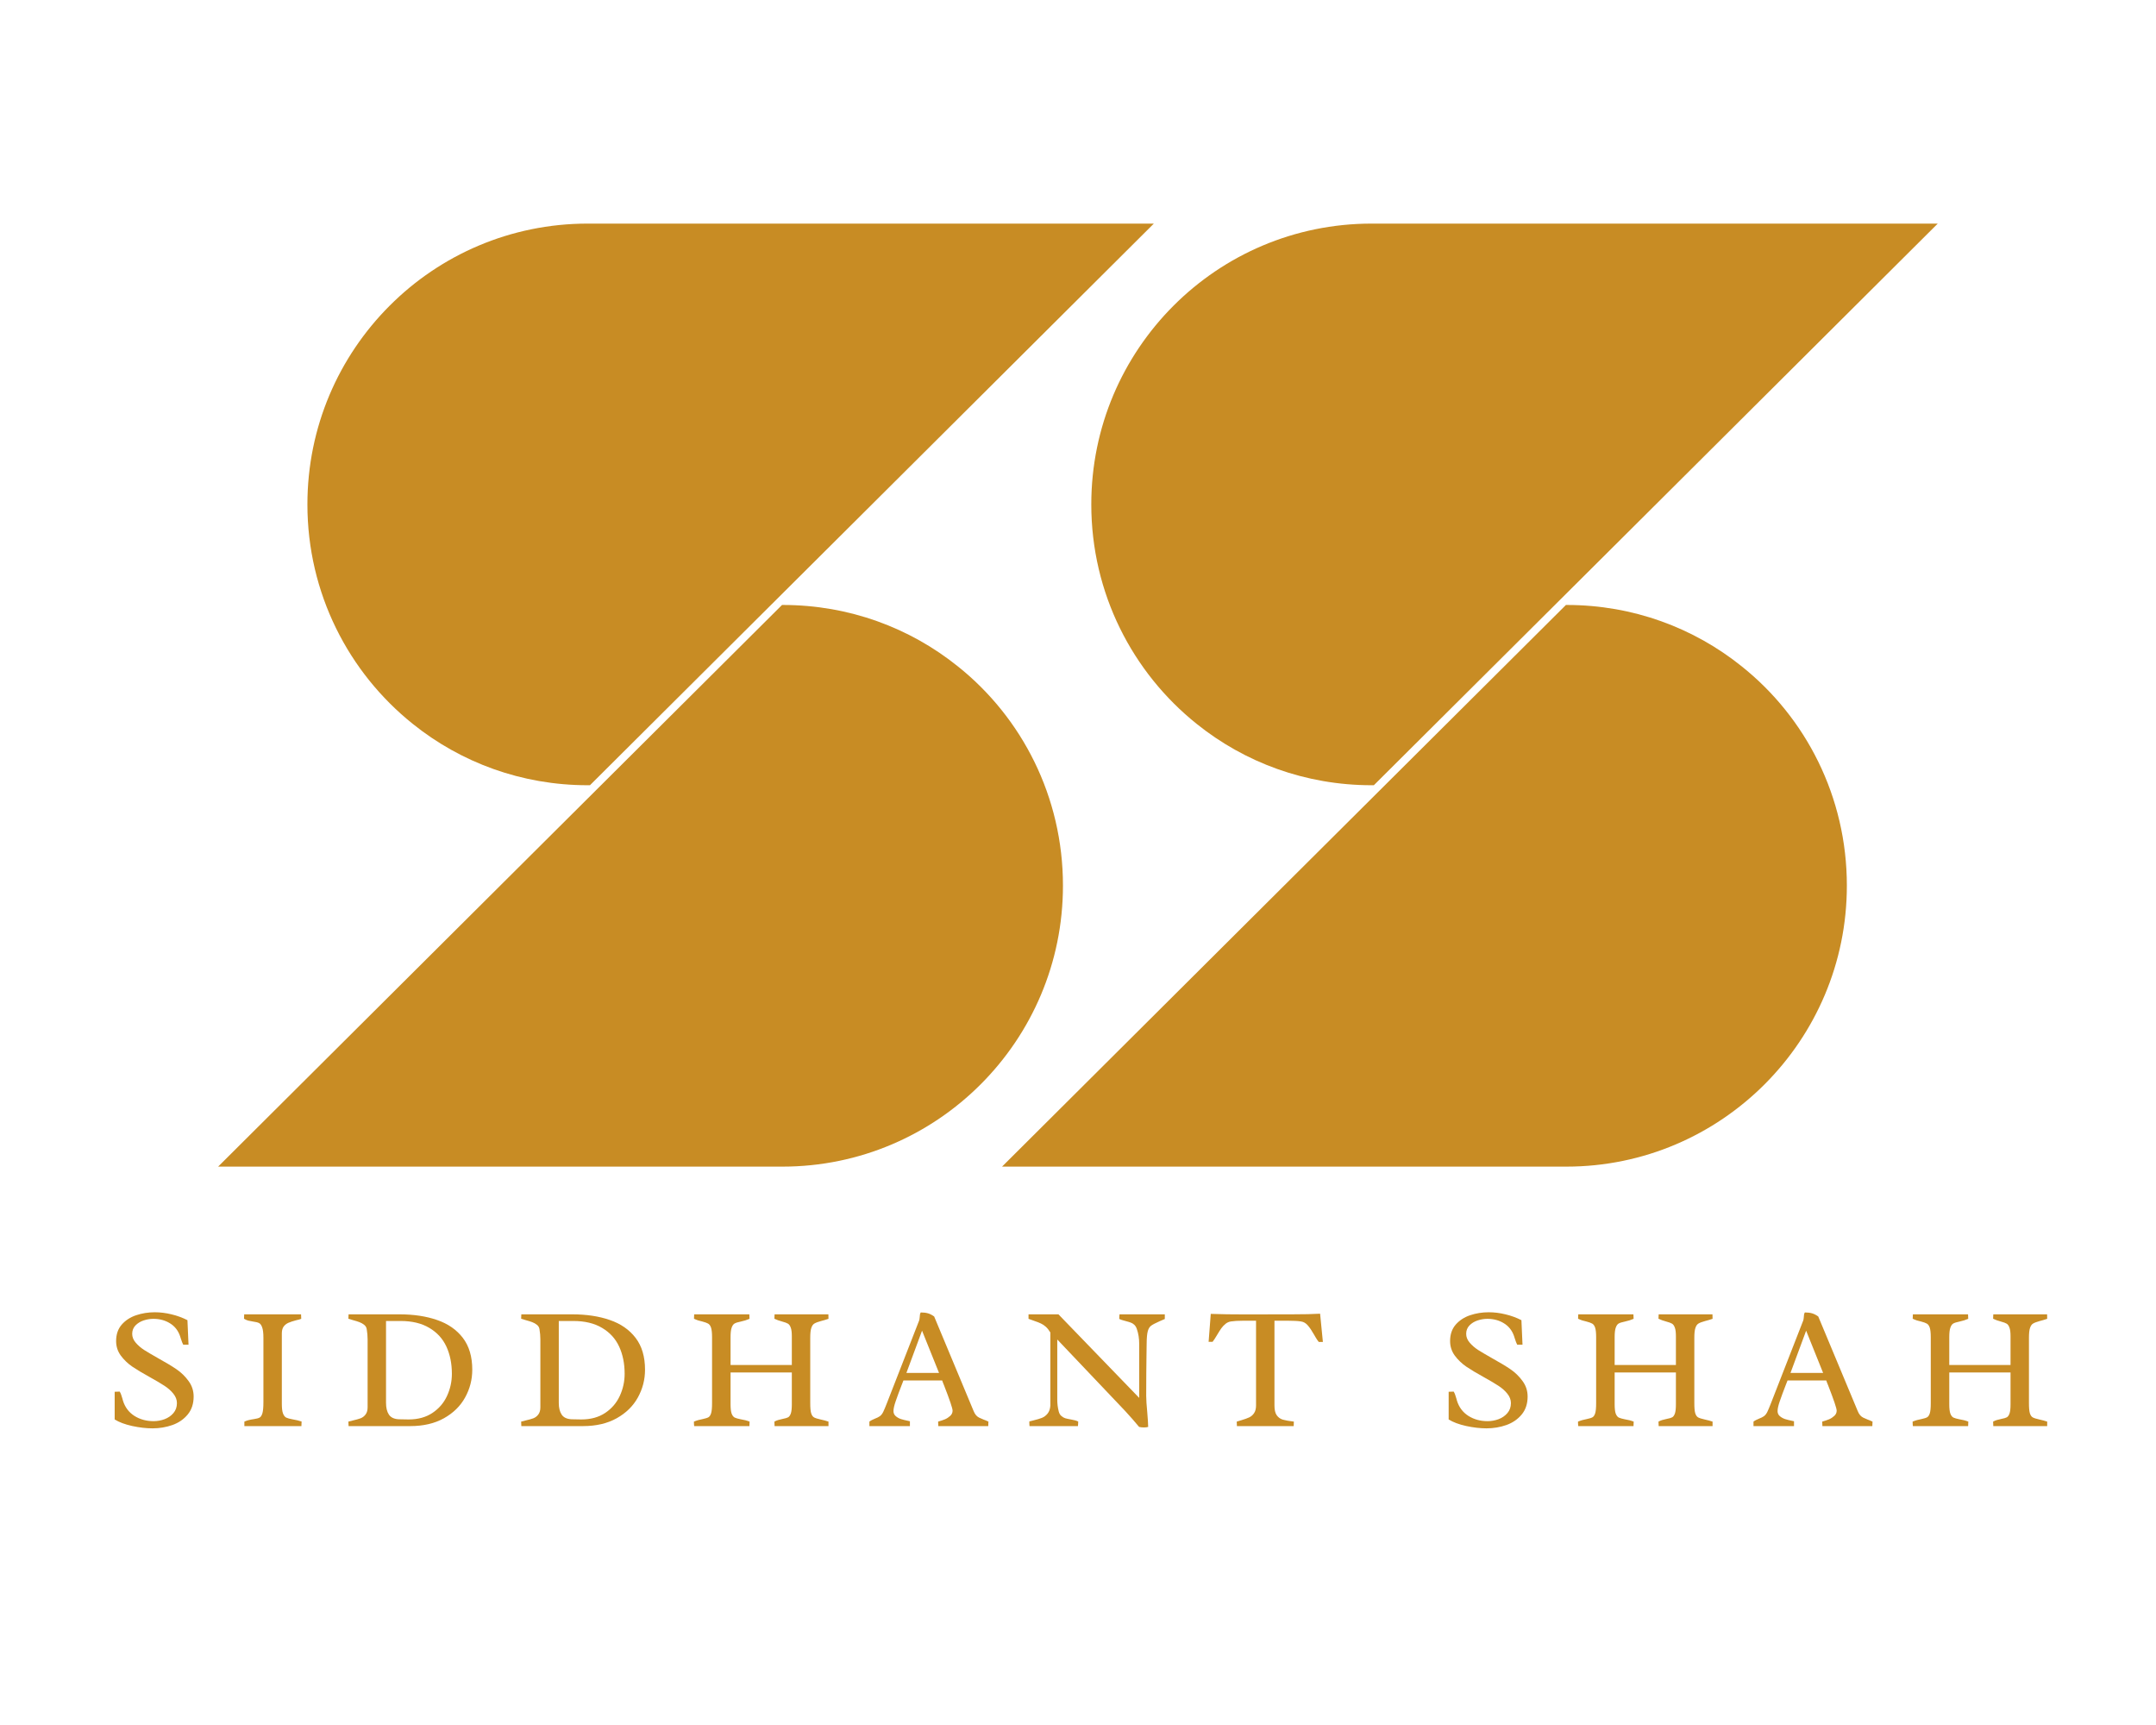 <svg xmlns="http://www.w3.org/2000/svg" xmlns:xlink="http://www.w3.org/1999/xlink" width="500" zoomAndPan="magnify" viewBox="0 0 375 300" height="400" preserveAspectRatio="xMidYMid meet" version="1.0"><defs><g/><clipPath id="id1"><path d="M 53 38.762 L 200.691 38.762 L 200.691 137 L 53 137 Z M 53 38.762 " clip-rule="nonzero"/></clipPath><clipPath id="id2"><path d="M 37.941 105 L 185 105 L 185 203 L 37.941 203 Z M 37.941 105 " clip-rule="nonzero"/></clipPath><clipPath id="id3"><path d="M 189 38.762 L 337.039 38.762 L 337.039 137 L 189 137 Z M 189 38.762 " clip-rule="nonzero"/></clipPath><clipPath id="id4"><path d="M 174.289 105 L 322 105 L 322 203 L 174.289 203 Z M 174.289 105 " clip-rule="nonzero"/></clipPath></defs><g fill="#c88c24" fill-opacity="1"><g transform="translate(17.899, 248.017)"><g><path d="M 2.922 -6 C 3.023 -5.832 3.109 -5.656 3.172 -5.469 C 3.234 -5.289 3.305 -5.062 3.391 -4.781 C 3.43 -4.676 3.461 -4.562 3.484 -4.438 C 3.836 -3.289 4.5 -2.406 5.469 -1.781 C 6.445 -1.164 7.562 -0.859 8.812 -0.859 C 9.469 -0.859 10.109 -0.973 10.734 -1.203 C 11.359 -1.441 11.867 -1.797 12.266 -2.266 C 12.672 -2.742 12.875 -3.32 12.875 -4 C 12.875 -4.582 12.664 -5.129 12.25 -5.641 C 11.844 -6.148 11.332 -6.602 10.719 -7 C 10.102 -7.406 9.258 -7.906 8.188 -8.5 C 6.926 -9.195 5.898 -9.812 5.109 -10.344 C 4.328 -10.883 3.66 -11.523 3.109 -12.266 C 2.566 -13.016 2.297 -13.852 2.297 -14.781 C 2.297 -15.938 2.617 -16.891 3.266 -17.641 C 3.922 -18.391 4.758 -18.938 5.781 -19.281 C 6.801 -19.625 7.879 -19.797 9.016 -19.797 C 9.984 -19.797 10.953 -19.676 11.922 -19.438 C 12.898 -19.207 13.828 -18.867 14.703 -18.422 L 14.891 -14.156 L 13.969 -14.156 C 13.844 -14.383 13.703 -14.75 13.547 -15.25 L 13.406 -15.688 C 13.062 -16.656 12.473 -17.391 11.641 -17.891 C 10.816 -18.398 9.863 -18.656 8.781 -18.656 C 8.219 -18.656 7.648 -18.562 7.078 -18.375 C 6.516 -18.188 6.039 -17.895 5.656 -17.5 C 5.281 -17.102 5.094 -16.617 5.094 -16.047 C 5.094 -15.504 5.289 -15 5.688 -14.531 C 6.082 -14.062 6.57 -13.633 7.156 -13.25 C 7.75 -12.875 8.562 -12.395 9.594 -11.812 C 10.914 -11.082 11.988 -10.438 12.812 -9.875 C 13.633 -9.312 14.332 -8.629 14.906 -7.828 C 15.488 -7.035 15.781 -6.141 15.781 -5.141 C 15.781 -3.891 15.438 -2.848 14.75 -2.016 C 14.07 -1.191 13.188 -0.582 12.094 -0.188 C 11.008 0.195 9.852 0.391 8.625 0.391 C 7.531 0.391 6.352 0.254 5.094 -0.016 C 3.832 -0.297 2.816 -0.676 2.047 -1.156 L 2.047 -5.969 Z M 2.922 -6 "/></g></g></g><g fill="#c88c24" fill-opacity="1"><g transform="translate(41.426, 248.017)"><g><path d="M 7.594 -3.875 C 7.594 -3.125 7.66 -2.566 7.797 -2.203 C 7.93 -1.848 8.113 -1.609 8.344 -1.484 C 8.582 -1.367 8.957 -1.266 9.469 -1.172 C 10.051 -1.078 10.57 -0.953 11.031 -0.797 L 11 0 L 1.078 0 L 1.078 -0.781 C 1.359 -0.906 1.613 -0.992 1.844 -1.047 C 2.082 -1.109 2.383 -1.164 2.75 -1.219 C 3.195 -1.281 3.523 -1.367 3.734 -1.484 C 3.941 -1.598 4.102 -1.852 4.219 -2.25 C 4.332 -2.645 4.391 -3.281 4.391 -4.156 L 4.391 -15.375 C 4.391 -16.188 4.316 -16.785 4.172 -17.172 C 4.035 -17.566 3.852 -17.816 3.625 -17.922 C 3.406 -18.035 3.078 -18.117 2.641 -18.172 C 2.285 -18.234 1.988 -18.289 1.75 -18.344 C 1.52 -18.406 1.273 -18.516 1.016 -18.672 L 1.047 -19.438 L 10.938 -19.438 L 10.969 -18.656 C 10.758 -18.57 10.461 -18.488 10.078 -18.406 C 9.523 -18.258 9.082 -18.113 8.75 -17.969 C 8.426 -17.832 8.148 -17.617 7.922 -17.328 C 7.703 -17.035 7.594 -16.633 7.594 -16.125 Z M 7.594 -3.875 "/></g></g></g><g fill="#c88c24" fill-opacity="1"><g transform="translate(59.581, 248.017)"><g><path d="M 4.359 -15.078 C 4.359 -15.66 4.305 -16.258 4.203 -16.875 C 4.148 -17.176 4.004 -17.422 3.766 -17.609 C 3.523 -17.805 3.25 -17.961 2.938 -18.078 C 2.633 -18.191 2.25 -18.312 1.781 -18.438 C 1.414 -18.539 1.16 -18.617 1.016 -18.672 L 1.047 -19.438 L 9.875 -19.438 C 12.363 -19.438 14.551 -19.109 16.438 -18.453 C 18.332 -17.805 19.828 -16.77 20.922 -15.344 C 22.016 -13.914 22.562 -12.07 22.562 -9.812 C 22.562 -8.082 22.145 -6.469 21.312 -4.969 C 20.488 -3.477 19.258 -2.273 17.625 -1.359 C 16 -0.453 14.051 0 11.781 0 L 1.047 0 L 1.016 -0.781 L 1.812 -0.984 C 2.363 -1.109 2.805 -1.234 3.141 -1.359 C 3.484 -1.492 3.77 -1.711 4 -2.016 C 4.238 -2.328 4.359 -2.742 4.359 -3.266 Z M 7.562 -4.047 C 7.562 -3.18 7.727 -2.5 8.062 -2 C 8.395 -1.5 8.969 -1.227 9.781 -1.188 C 10.332 -1.164 10.898 -1.156 11.484 -1.156 C 13.117 -1.156 14.504 -1.535 15.641 -2.297 C 16.773 -3.055 17.617 -4.039 18.172 -5.25 C 18.734 -6.469 19.016 -7.75 19.016 -9.094 C 19.016 -10.875 18.695 -12.453 18.062 -13.828 C 17.426 -15.203 16.438 -16.285 15.094 -17.078 C 13.758 -17.879 12.086 -18.281 10.078 -18.281 L 7.562 -18.281 Z M 7.562 -4.047 "/></g></g></g><g fill="#c88c24" fill-opacity="1"><g transform="translate(89.629, 248.017)"><g><path d="M 4.359 -15.078 C 4.359 -15.66 4.305 -16.258 4.203 -16.875 C 4.148 -17.176 4.004 -17.422 3.766 -17.609 C 3.523 -17.805 3.25 -17.961 2.938 -18.078 C 2.633 -18.191 2.25 -18.312 1.781 -18.438 C 1.414 -18.539 1.16 -18.617 1.016 -18.672 L 1.047 -19.438 L 9.875 -19.438 C 12.363 -19.438 14.551 -19.109 16.438 -18.453 C 18.332 -17.805 19.828 -16.77 20.922 -15.344 C 22.016 -13.914 22.562 -12.07 22.562 -9.812 C 22.562 -8.082 22.145 -6.469 21.312 -4.969 C 20.488 -3.477 19.258 -2.273 17.625 -1.359 C 16 -0.453 14.051 0 11.781 0 L 1.047 0 L 1.016 -0.781 L 1.812 -0.984 C 2.363 -1.109 2.805 -1.234 3.141 -1.359 C 3.484 -1.492 3.77 -1.711 4 -2.016 C 4.238 -2.328 4.359 -2.742 4.359 -3.266 Z M 7.562 -4.047 C 7.562 -3.18 7.727 -2.5 8.062 -2 C 8.395 -1.5 8.969 -1.227 9.781 -1.188 C 10.332 -1.164 10.898 -1.156 11.484 -1.156 C 13.117 -1.156 14.504 -1.535 15.641 -2.297 C 16.773 -3.055 17.617 -4.039 18.172 -5.25 C 18.734 -6.469 19.016 -7.75 19.016 -9.094 C 19.016 -10.875 18.695 -12.453 18.062 -13.828 C 17.426 -15.203 16.438 -16.285 15.094 -17.078 C 13.758 -17.879 12.086 -18.281 10.078 -18.281 L 7.562 -18.281 Z M 7.562 -4.047 "/></g></g></g><g fill="#c88c24" fill-opacity="1"><g transform="translate(119.678, 248.017)"><g><path d="M 7.391 -3.812 C 7.391 -3.07 7.453 -2.523 7.578 -2.172 C 7.711 -1.828 7.891 -1.598 8.109 -1.484 C 8.336 -1.379 8.68 -1.281 9.141 -1.188 C 9.742 -1.094 10.266 -0.957 10.703 -0.781 L 10.672 0 L 1.062 0 C 1.051 -0.082 1.039 -0.188 1.031 -0.312 C 1.02 -0.438 1.016 -0.594 1.016 -0.781 C 1.297 -0.895 1.551 -0.984 1.781 -1.047 C 2.02 -1.109 2.289 -1.172 2.594 -1.234 C 3.039 -1.328 3.363 -1.43 3.562 -1.547 C 3.758 -1.672 3.91 -1.91 4.016 -2.266 C 4.117 -2.617 4.172 -3.18 4.172 -3.953 L 4.172 -15.484 C 4.172 -16.211 4.113 -16.754 4 -17.109 C 3.883 -17.461 3.711 -17.703 3.484 -17.828 C 3.266 -17.953 2.93 -18.07 2.484 -18.188 C 2.266 -18.238 2.023 -18.301 1.766 -18.375 C 1.516 -18.457 1.27 -18.555 1.031 -18.672 L 1.062 -19.438 L 10.656 -19.438 L 10.688 -18.656 C 10.238 -18.457 9.723 -18.297 9.141 -18.172 C 8.672 -18.078 8.32 -17.969 8.094 -17.844 C 7.875 -17.719 7.703 -17.473 7.578 -17.109 C 7.453 -16.754 7.391 -16.207 7.391 -15.469 L 7.391 -10.625 L 18.047 -10.625 L 18.047 -15.625 C 18.047 -16.301 17.984 -16.801 17.859 -17.125 C 17.742 -17.457 17.582 -17.688 17.375 -17.812 C 17.164 -17.938 16.844 -18.055 16.406 -18.172 C 15.863 -18.316 15.398 -18.484 15.016 -18.672 L 15.047 -19.438 L 24.406 -19.438 L 24.422 -18.656 C 23.984 -18.508 23.562 -18.383 23.156 -18.281 C 22.613 -18.133 22.223 -17.988 21.984 -17.844 C 21.742 -17.707 21.562 -17.453 21.438 -17.078 C 21.312 -16.711 21.25 -16.145 21.25 -15.375 L 21.25 -3.984 C 21.25 -3.191 21.301 -2.613 21.406 -2.25 C 21.52 -1.883 21.688 -1.641 21.906 -1.516 C 22.133 -1.391 22.508 -1.27 23.031 -1.156 C 23.602 -1.031 24.066 -0.906 24.422 -0.781 L 24.422 0 L 15.047 0 L 15.016 -0.781 C 15.266 -0.914 15.488 -1.008 15.688 -1.062 C 15.895 -1.125 16.172 -1.191 16.516 -1.266 C 16.91 -1.336 17.207 -1.426 17.406 -1.531 C 17.602 -1.645 17.758 -1.867 17.875 -2.203 C 17.988 -2.535 18.047 -3.055 18.047 -3.766 L 18.047 -9.328 L 7.391 -9.328 Z M 7.391 -3.812 "/></g></g></g><g fill="#c88c24" fill-opacity="1"><g transform="translate(151.233, 248.017)"><g><path d="M 5.906 -7.938 L 5.625 -7.219 C 5.176 -6.062 4.82 -5.102 4.562 -4.344 C 4.301 -3.594 4.172 -3.016 4.172 -2.609 C 4.172 -2.254 4.301 -1.961 4.562 -1.734 C 4.832 -1.504 5.141 -1.332 5.484 -1.219 C 5.828 -1.113 6.25 -1.008 6.75 -0.906 L 7.031 -0.844 L 7.031 0 L -0.016 0 L -0.016 -0.781 C 0.117 -0.883 0.258 -0.973 0.406 -1.047 C 0.551 -1.117 0.734 -1.203 0.953 -1.297 C 1.305 -1.43 1.586 -1.57 1.797 -1.719 C 2.016 -1.875 2.207 -2.113 2.375 -2.438 C 2.469 -2.633 2.566 -2.859 2.672 -3.109 C 2.773 -3.359 2.844 -3.523 2.875 -3.609 L 3.062 -4.078 L 8.641 -18.375 C 8.68 -18.477 8.711 -18.664 8.734 -18.938 C 8.742 -19.133 8.758 -19.297 8.781 -19.422 C 8.801 -19.547 8.848 -19.66 8.922 -19.766 C 9.41 -19.766 9.832 -19.711 10.188 -19.609 C 10.539 -19.504 10.895 -19.32 11.25 -19.062 L 18.109 -2.625 C 18.234 -2.312 18.379 -2.062 18.547 -1.875 C 18.711 -1.695 18.891 -1.562 19.078 -1.469 C 19.266 -1.375 19.516 -1.266 19.828 -1.141 C 20.098 -1.047 20.383 -0.926 20.688 -0.781 L 20.656 0 L 11.969 0 L 11.938 -0.781 C 12.406 -0.914 12.805 -1.051 13.141 -1.188 C 13.473 -1.332 13.773 -1.531 14.047 -1.781 C 14.316 -2.031 14.453 -2.332 14.453 -2.688 C 14.453 -3.082 13.953 -4.562 12.953 -7.125 C 12.891 -7.27 12.832 -7.41 12.781 -7.547 C 12.727 -7.691 12.68 -7.82 12.641 -7.938 Z M 9.141 -16.594 L 6.422 -9.25 L 12.094 -9.25 Z M 9.141 -16.594 "/></g></g></g><g fill="#c88c24" fill-opacity="1"><g transform="translate(177.879, 248.017)"><g><path d="M 4.812 -16.281 C 4.562 -16.695 4.297 -17.031 4.016 -17.281 C 3.734 -17.531 3.453 -17.719 3.172 -17.844 C 2.898 -17.977 2.531 -18.125 2.062 -18.281 C 1.613 -18.426 1.266 -18.551 1.016 -18.656 L 1.016 -19.438 L 6.219 -19.438 L 20.266 -4.906 L 20.266 -14.297 C 20.266 -15.242 20.129 -16.102 19.859 -16.875 C 19.754 -17.195 19.602 -17.445 19.406 -17.625 C 19.219 -17.801 19.016 -17.926 18.797 -18 C 18.578 -18.082 18.285 -18.172 17.922 -18.266 C 17.859 -18.285 17.707 -18.328 17.469 -18.391 C 17.227 -18.453 17.004 -18.535 16.797 -18.641 C 16.797 -18.898 16.812 -19.164 16.844 -19.438 L 24.719 -19.438 L 24.719 -18.625 C 24.438 -18.5 24.145 -18.375 23.844 -18.25 C 23.113 -17.926 22.609 -17.66 22.328 -17.453 C 22.055 -17.242 21.863 -16.914 21.75 -16.469 C 21.633 -16.031 21.57 -15.312 21.562 -14.312 C 21.562 -13.801 21.551 -13.051 21.531 -12.062 C 21.52 -11.301 21.508 -10.352 21.5 -9.219 C 21.488 -8.094 21.484 -6.773 21.484 -5.266 C 21.484 -4.609 21.547 -3.633 21.672 -2.344 C 21.766 -1.25 21.816 -0.422 21.828 0.141 C 21.641 0.203 21.395 0.234 21.094 0.234 C 20.781 0.234 20.5 0.203 20.25 0.141 C 19.531 -0.734 18.711 -1.664 17.797 -2.656 L 6.016 -15.062 L 6.016 -4.578 C 6.016 -3.91 6.098 -3.238 6.266 -2.562 C 6.348 -2.227 6.492 -1.969 6.703 -1.781 C 6.91 -1.594 7.133 -1.457 7.375 -1.375 C 7.625 -1.301 7.957 -1.227 8.375 -1.156 C 8.945 -1.062 9.375 -0.941 9.656 -0.797 C 9.656 -0.535 9.641 -0.27 9.609 0 L 1.188 0 C 1.164 -0.176 1.156 -0.445 1.156 -0.812 L 1.844 -0.984 C 2.488 -1.141 2.992 -1.289 3.359 -1.438 C 3.734 -1.594 4.055 -1.836 4.328 -2.172 C 4.609 -2.516 4.77 -2.977 4.812 -3.562 Z M 4.812 -16.281 "/></g></g></g><g fill="#c88c24" fill-opacity="1"><g transform="translate(209.718, 248.017)"><g><path d="M 6.562 -18.328 C 5.645 -18.328 4.922 -18.285 4.391 -18.203 C 4.035 -18.148 3.719 -18.008 3.438 -17.781 C 3.156 -17.551 2.91 -17.289 2.703 -17 C 2.504 -16.719 2.258 -16.332 1.969 -15.844 C 1.664 -15.32 1.406 -14.926 1.188 -14.656 L 0.5 -14.656 L 0.875 -19.516 C 2.52 -19.453 4.641 -19.422 7.234 -19.422 L 13.062 -19.438 L 15.016 -19.438 C 17.023 -19.438 18.648 -19.473 19.891 -19.547 L 20.375 -14.641 L 19.656 -14.641 C 19.508 -14.816 19.352 -15.039 19.188 -15.312 C 19.031 -15.594 18.926 -15.77 18.875 -15.844 C 18.477 -16.551 18.109 -17.102 17.766 -17.5 C 17.422 -17.906 17.016 -18.141 16.547 -18.203 C 16.211 -18.254 15.875 -18.285 15.531 -18.297 C 15.188 -18.316 14.754 -18.328 14.234 -18.328 L 11.953 -18.328 L 11.953 -3.594 C 11.953 -2.832 12.082 -2.266 12.344 -1.891 C 12.613 -1.516 12.961 -1.258 13.391 -1.125 C 13.828 -1 14.473 -0.883 15.328 -0.781 C 15.328 -0.426 15.316 -0.164 15.297 0 L 5.422 0 L 5.391 -0.781 C 5.555 -0.832 5.816 -0.91 6.172 -1.016 C 6.766 -1.191 7.227 -1.359 7.562 -1.516 C 7.906 -1.68 8.188 -1.926 8.406 -2.25 C 8.633 -2.582 8.75 -3.031 8.75 -3.594 L 8.75 -18.328 Z M 6.562 -18.328 "/></g></g></g><g fill="#c88c24" fill-opacity="1"><g transform="translate(236.648, 248.017)"><g/></g></g><g fill="#c88c24" fill-opacity="1"><g transform="translate(249.923, 248.017)"><g><path d="M 2.922 -6 C 3.023 -5.832 3.109 -5.656 3.172 -5.469 C 3.234 -5.289 3.305 -5.062 3.391 -4.781 C 3.43 -4.676 3.461 -4.562 3.484 -4.438 C 3.836 -3.289 4.5 -2.406 5.469 -1.781 C 6.445 -1.164 7.562 -0.859 8.812 -0.859 C 9.469 -0.859 10.109 -0.973 10.734 -1.203 C 11.359 -1.441 11.867 -1.797 12.266 -2.266 C 12.672 -2.742 12.875 -3.32 12.875 -4 C 12.875 -4.582 12.664 -5.129 12.25 -5.641 C 11.844 -6.148 11.332 -6.602 10.719 -7 C 10.102 -7.406 9.258 -7.906 8.188 -8.5 C 6.926 -9.195 5.898 -9.812 5.109 -10.344 C 4.328 -10.883 3.66 -11.523 3.109 -12.266 C 2.566 -13.016 2.297 -13.852 2.297 -14.781 C 2.297 -15.938 2.617 -16.891 3.266 -17.641 C 3.922 -18.391 4.758 -18.938 5.781 -19.281 C 6.801 -19.625 7.879 -19.797 9.016 -19.797 C 9.984 -19.797 10.953 -19.676 11.922 -19.438 C 12.898 -19.207 13.828 -18.867 14.703 -18.422 L 14.891 -14.156 L 13.969 -14.156 C 13.844 -14.383 13.703 -14.75 13.547 -15.25 L 13.406 -15.688 C 13.062 -16.656 12.473 -17.391 11.641 -17.891 C 10.816 -18.398 9.863 -18.656 8.781 -18.656 C 8.219 -18.656 7.648 -18.562 7.078 -18.375 C 6.516 -18.188 6.039 -17.895 5.656 -17.5 C 5.281 -17.102 5.094 -16.617 5.094 -16.047 C 5.094 -15.504 5.289 -15 5.688 -14.531 C 6.082 -14.062 6.57 -13.633 7.156 -13.25 C 7.75 -12.875 8.562 -12.395 9.594 -11.812 C 10.914 -11.082 11.988 -10.438 12.812 -9.875 C 13.633 -9.312 14.332 -8.629 14.906 -7.828 C 15.488 -7.035 15.781 -6.141 15.781 -5.141 C 15.781 -3.891 15.438 -2.848 14.75 -2.016 C 14.07 -1.191 13.188 -0.582 12.094 -0.188 C 11.008 0.195 9.852 0.391 8.625 0.391 C 7.531 0.391 6.352 0.254 5.094 -0.016 C 3.832 -0.297 2.816 -0.676 2.047 -1.156 L 2.047 -5.969 Z M 2.922 -6 "/></g></g></g><g fill="#c88c24" fill-opacity="1"><g transform="translate(273.45, 248.017)"><g><path d="M 7.391 -3.812 C 7.391 -3.07 7.453 -2.523 7.578 -2.172 C 7.711 -1.828 7.891 -1.598 8.109 -1.484 C 8.336 -1.379 8.68 -1.281 9.141 -1.188 C 9.742 -1.094 10.266 -0.957 10.703 -0.781 L 10.672 0 L 1.062 0 C 1.051 -0.082 1.039 -0.188 1.031 -0.312 C 1.02 -0.438 1.016 -0.594 1.016 -0.781 C 1.297 -0.895 1.551 -0.984 1.781 -1.047 C 2.02 -1.109 2.289 -1.172 2.594 -1.234 C 3.039 -1.328 3.363 -1.43 3.562 -1.547 C 3.758 -1.672 3.91 -1.91 4.016 -2.266 C 4.117 -2.617 4.172 -3.18 4.172 -3.953 L 4.172 -15.484 C 4.172 -16.211 4.113 -16.754 4 -17.109 C 3.883 -17.461 3.711 -17.703 3.484 -17.828 C 3.266 -17.953 2.93 -18.07 2.484 -18.188 C 2.266 -18.238 2.023 -18.301 1.766 -18.375 C 1.516 -18.457 1.27 -18.555 1.031 -18.672 L 1.062 -19.438 L 10.656 -19.438 L 10.688 -18.656 C 10.238 -18.457 9.723 -18.297 9.141 -18.172 C 8.672 -18.078 8.32 -17.969 8.094 -17.844 C 7.875 -17.719 7.703 -17.473 7.578 -17.109 C 7.453 -16.754 7.391 -16.207 7.391 -15.469 L 7.391 -10.625 L 18.047 -10.625 L 18.047 -15.625 C 18.047 -16.301 17.984 -16.801 17.859 -17.125 C 17.742 -17.457 17.582 -17.688 17.375 -17.812 C 17.164 -17.938 16.844 -18.055 16.406 -18.172 C 15.863 -18.316 15.398 -18.484 15.016 -18.672 L 15.047 -19.438 L 24.406 -19.438 L 24.422 -18.656 C 23.984 -18.508 23.562 -18.383 23.156 -18.281 C 22.613 -18.133 22.223 -17.988 21.984 -17.844 C 21.742 -17.707 21.562 -17.453 21.438 -17.078 C 21.312 -16.711 21.25 -16.145 21.25 -15.375 L 21.25 -3.984 C 21.25 -3.191 21.301 -2.613 21.406 -2.25 C 21.52 -1.883 21.688 -1.641 21.906 -1.516 C 22.133 -1.391 22.508 -1.27 23.031 -1.156 C 23.602 -1.031 24.066 -0.906 24.422 -0.781 L 24.422 0 L 15.047 0 L 15.016 -0.781 C 15.266 -0.914 15.488 -1.008 15.688 -1.062 C 15.895 -1.125 16.172 -1.191 16.516 -1.266 C 16.91 -1.336 17.207 -1.426 17.406 -1.531 C 17.602 -1.645 17.758 -1.867 17.875 -2.203 C 17.988 -2.535 18.047 -3.055 18.047 -3.766 L 18.047 -9.328 L 7.391 -9.328 Z M 7.391 -3.812 "/></g></g></g><g fill="#c88c24" fill-opacity="1"><g transform="translate(305.006, 248.017)"><g><path d="M 5.906 -7.938 L 5.625 -7.219 C 5.176 -6.062 4.82 -5.102 4.562 -4.344 C 4.301 -3.594 4.172 -3.016 4.172 -2.609 C 4.172 -2.254 4.301 -1.961 4.562 -1.734 C 4.832 -1.504 5.141 -1.332 5.484 -1.219 C 5.828 -1.113 6.25 -1.008 6.75 -0.906 L 7.031 -0.844 L 7.031 0 L -0.016 0 L -0.016 -0.781 C 0.117 -0.883 0.258 -0.973 0.406 -1.047 C 0.551 -1.117 0.734 -1.203 0.953 -1.297 C 1.305 -1.43 1.586 -1.57 1.797 -1.719 C 2.016 -1.875 2.207 -2.113 2.375 -2.438 C 2.469 -2.633 2.566 -2.859 2.672 -3.109 C 2.773 -3.359 2.844 -3.523 2.875 -3.609 L 3.062 -4.078 L 8.641 -18.375 C 8.68 -18.477 8.711 -18.664 8.734 -18.938 C 8.742 -19.133 8.758 -19.297 8.781 -19.422 C 8.801 -19.547 8.848 -19.66 8.922 -19.766 C 9.41 -19.766 9.832 -19.711 10.188 -19.609 C 10.539 -19.504 10.895 -19.32 11.25 -19.062 L 18.109 -2.625 C 18.234 -2.312 18.379 -2.062 18.547 -1.875 C 18.711 -1.695 18.891 -1.562 19.078 -1.469 C 19.266 -1.375 19.516 -1.266 19.828 -1.141 C 20.098 -1.047 20.383 -0.926 20.688 -0.781 L 20.656 0 L 11.969 0 L 11.938 -0.781 C 12.406 -0.914 12.805 -1.051 13.141 -1.188 C 13.473 -1.332 13.773 -1.531 14.047 -1.781 C 14.316 -2.031 14.453 -2.332 14.453 -2.688 C 14.453 -3.082 13.953 -4.562 12.953 -7.125 C 12.891 -7.27 12.832 -7.41 12.781 -7.547 C 12.727 -7.691 12.68 -7.82 12.641 -7.938 Z M 9.141 -16.594 L 6.422 -9.25 L 12.094 -9.25 Z M 9.141 -16.594 "/></g></g></g><g fill="#c88c24" fill-opacity="1"><g transform="translate(331.652, 248.017)"><g><path d="M 7.391 -3.812 C 7.391 -3.07 7.453 -2.523 7.578 -2.172 C 7.711 -1.828 7.891 -1.598 8.109 -1.484 C 8.336 -1.379 8.68 -1.281 9.141 -1.188 C 9.742 -1.094 10.266 -0.957 10.703 -0.781 L 10.672 0 L 1.062 0 C 1.051 -0.082 1.039 -0.188 1.031 -0.312 C 1.02 -0.438 1.016 -0.594 1.016 -0.781 C 1.297 -0.895 1.551 -0.984 1.781 -1.047 C 2.02 -1.109 2.289 -1.172 2.594 -1.234 C 3.039 -1.328 3.363 -1.43 3.562 -1.547 C 3.758 -1.672 3.91 -1.91 4.016 -2.266 C 4.117 -2.617 4.172 -3.18 4.172 -3.953 L 4.172 -15.484 C 4.172 -16.211 4.113 -16.754 4 -17.109 C 3.883 -17.461 3.711 -17.703 3.484 -17.828 C 3.266 -17.953 2.93 -18.07 2.484 -18.188 C 2.266 -18.238 2.023 -18.301 1.766 -18.375 C 1.516 -18.457 1.27 -18.555 1.031 -18.672 L 1.062 -19.438 L 10.656 -19.438 L 10.688 -18.656 C 10.238 -18.457 9.723 -18.297 9.141 -18.172 C 8.672 -18.078 8.32 -17.969 8.094 -17.844 C 7.875 -17.719 7.703 -17.473 7.578 -17.109 C 7.453 -16.754 7.391 -16.207 7.391 -15.469 L 7.391 -10.625 L 18.047 -10.625 L 18.047 -15.625 C 18.047 -16.301 17.984 -16.801 17.859 -17.125 C 17.742 -17.457 17.582 -17.688 17.375 -17.812 C 17.164 -17.938 16.844 -18.055 16.406 -18.172 C 15.863 -18.316 15.398 -18.484 15.016 -18.672 L 15.047 -19.438 L 24.406 -19.438 L 24.422 -18.656 C 23.984 -18.508 23.562 -18.383 23.156 -18.281 C 22.613 -18.133 22.223 -17.988 21.984 -17.844 C 21.742 -17.707 21.562 -17.453 21.438 -17.078 C 21.312 -16.711 21.25 -16.145 21.25 -15.375 L 21.25 -3.984 C 21.25 -3.191 21.301 -2.613 21.406 -2.25 C 21.52 -1.883 21.688 -1.641 21.906 -1.516 C 22.133 -1.391 22.508 -1.27 23.031 -1.156 C 23.602 -1.031 24.066 -0.906 24.422 -0.781 L 24.422 0 L 15.047 0 L 15.016 -0.781 C 15.266 -0.914 15.488 -1.008 15.688 -1.062 C 15.895 -1.125 16.172 -1.191 16.516 -1.266 C 16.91 -1.336 17.207 -1.426 17.406 -1.531 C 17.602 -1.645 17.758 -1.867 17.875 -2.203 C 17.988 -2.535 18.047 -3.055 18.047 -3.766 L 18.047 -9.328 L 7.391 -9.328 Z M 7.391 -3.812 "/></g></g></g><g clip-path="url(#id1)"><path fill="#c88c24" d="M 200.691 38.887 L 150.492 88.887 L 102.613 136.562 L 102.227 136.562 C 90.703 136.562 80.129 132.586 71.805 125.902 C 60.633 116.965 53.469 103.172 53.469 87.723 C 53.469 74.246 58.91 62.039 67.766 53.172 C 76.582 44.34 88.77 38.887 102.227 38.887 Z M 200.691 38.887 " fill-opacity="1" fill-rule="nonzero"/></g><g clip-path="url(#id2)"><path fill="#c88c24" d="M 184.883 154.016 C 184.883 167.492 179.438 179.699 170.586 188.566 C 161.77 197.398 149.578 202.891 136.09 202.891 L 37.941 202.891 L 88.141 152.891 L 136.02 105.211 L 136.16 105.211 C 147.68 105.211 158.254 109.188 166.582 115.875 C 177.75 124.777 184.883 138.57 184.883 154.016 Z M 184.883 154.016 " fill-opacity="1" fill-rule="nonzero"/></g><g clip-path="url(#id3)"><path fill="#c88c24" d="M 337.039 38.887 L 286.84 88.887 L 238.957 136.562 L 238.57 136.562 C 227.051 136.562 216.477 132.586 208.152 125.902 C 196.98 116.965 189.812 103.172 189.812 87.723 C 189.812 74.246 195.258 62.039 204.109 53.172 C 212.93 44.34 225.117 38.887 238.57 38.887 Z M 337.039 38.887 " fill-opacity="1" fill-rule="nonzero"/></g><g clip-path="url(#id4)"><path fill="#c88c24" d="M 321.23 154.016 C 321.23 167.492 315.785 179.699 306.934 188.566 C 298.113 197.398 285.926 202.891 272.438 202.891 L 174.289 202.891 L 224.484 152.891 L 272.367 105.211 L 272.508 105.211 C 284.027 105.211 294.602 109.188 302.926 115.875 C 314.098 124.777 321.23 138.57 321.23 154.016 Z M 321.23 154.016 " fill-opacity="1" fill-rule="nonzero"/></g></svg>